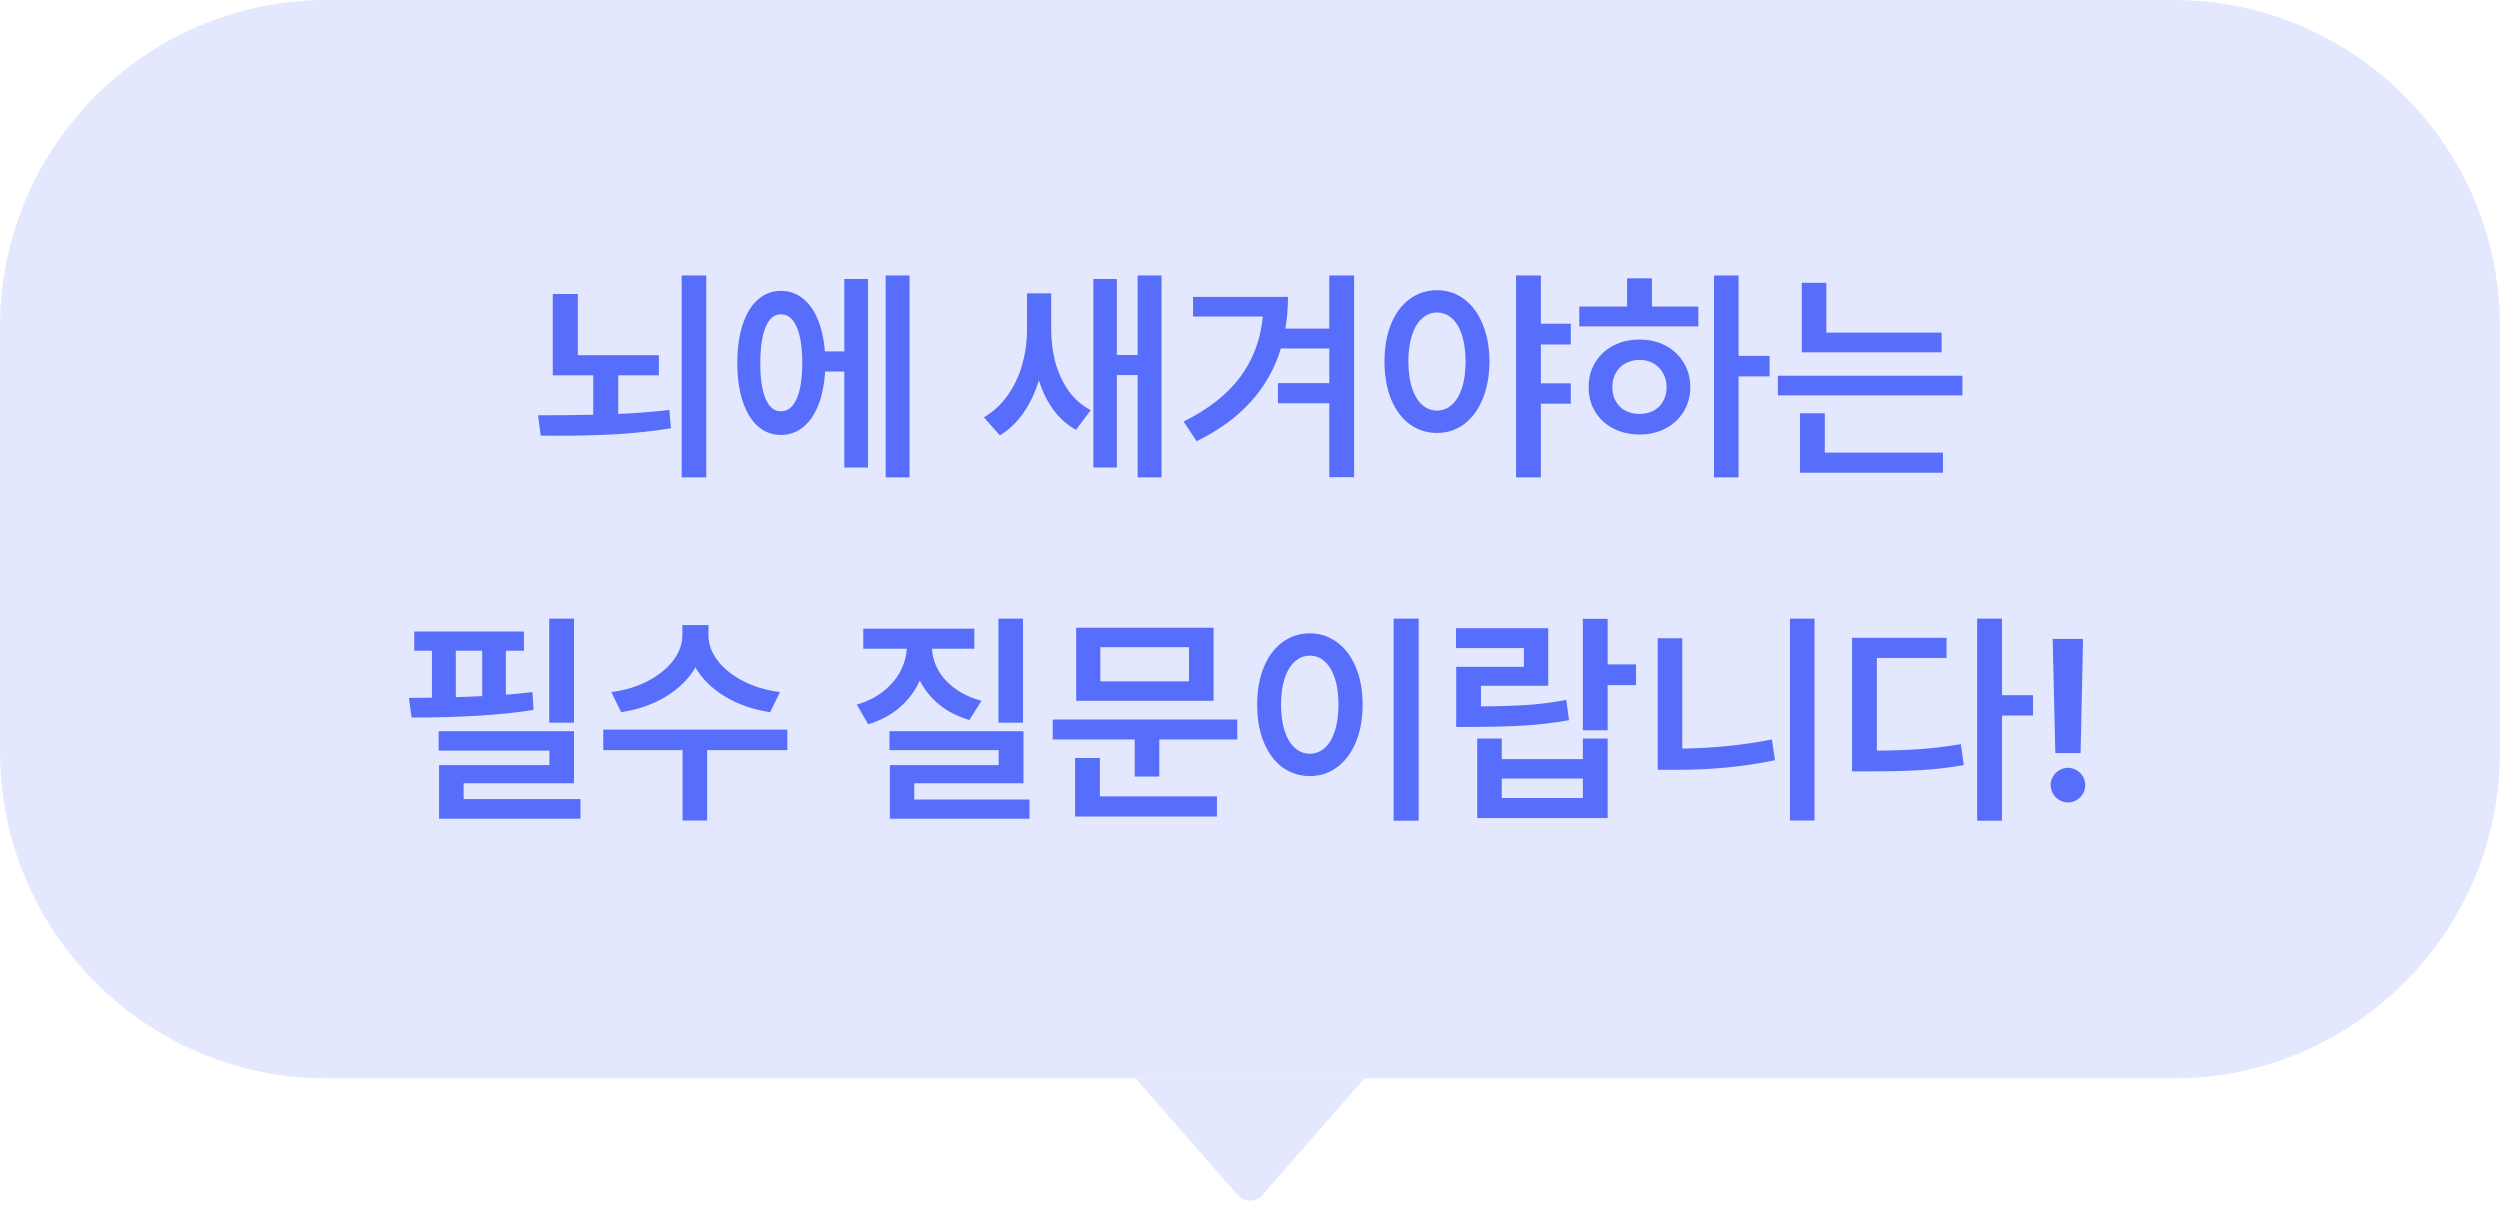 <svg width="153" height="74" viewBox="0 0 153 74" fill="none" xmlns="http://www.w3.org/2000/svg">
<path d="M0 20C0 8.954 8.954 0 20 0H133C144.046 0 153 8.954 153 20V46C153 57.046 144.046 66 133 66H20C8.954 66 0 57.046 0 46V20Z" fill="#E4E8FF"/>
<path d="M43.223 29.217H41.719V16.857H43.223V29.217ZM32.928 25.416C34.19 25.416 35.316 25.405 36.305 25.382V22.969H33.83V17.992H35.361V21.738H40.324V22.969H37.836V25.334C39.016 25.279 40.06 25.197 40.967 25.088L41.062 26.209C40.005 26.382 38.907 26.503 37.768 26.571C36.628 26.635 35.446 26.667 34.22 26.667C33.709 26.667 33.333 26.665 33.092 26.66L32.928 25.416ZM55.664 29.217H54.201V16.857H55.664V29.217ZM45.123 22.203C45.123 21.305 45.232 20.526 45.451 19.865C45.67 19.2 45.98 18.689 46.381 18.334C46.786 17.979 47.256 17.801 47.789 17.801C48.286 17.801 48.726 17.949 49.108 18.245C49.496 18.541 49.806 18.967 50.038 19.523C50.275 20.079 50.423 20.74 50.482 21.506H51.672V17.076H53.121V28.615H51.672V22.736H50.496C50.45 23.534 50.309 24.227 50.072 24.814C49.84 25.398 49.528 25.844 49.136 26.154C48.744 26.464 48.295 26.619 47.789 26.619C47.256 26.619 46.786 26.441 46.381 26.086C45.98 25.73 45.67 25.22 45.451 24.555C45.232 23.885 45.123 23.101 45.123 22.203ZM46.531 22.244C46.531 23.188 46.641 23.912 46.859 24.418C47.083 24.924 47.393 25.174 47.789 25.17C48.204 25.174 48.525 24.922 48.753 24.411C48.981 23.901 49.097 23.165 49.102 22.203C49.097 21.246 48.981 20.512 48.753 20.002C48.525 19.487 48.204 19.232 47.789 19.236C47.388 19.232 47.078 19.489 46.859 20.009C46.641 20.528 46.531 21.273 46.531 22.244ZM64.332 20.07C64.328 20.79 64.409 21.479 64.578 22.135C64.751 22.787 65.018 23.372 65.378 23.892C65.743 24.407 66.201 24.81 66.752 25.102L65.85 26.305C65.307 26.004 64.847 25.596 64.469 25.081C64.091 24.561 63.794 23.96 63.58 23.276C63.352 24.028 63.035 24.694 62.63 25.273C62.229 25.851 61.748 26.309 61.188 26.646L60.217 25.539C60.8 25.197 61.29 24.741 61.687 24.172C62.083 23.602 62.377 22.973 62.568 22.285C62.76 21.597 62.855 20.891 62.855 20.166V17.951H64.332V20.07ZM66.916 17.076H68.352V21.725H69.623V16.857H71.086V29.217H69.623V22.955H68.352V28.615H66.916V17.076ZM78.824 18.17C78.824 18.863 78.772 19.51 78.667 20.111H81.353V16.857H82.871V29.203H81.353V24.678H78.209V23.447H81.353V21.328H78.387C77.644 23.794 75.926 25.685 73.232 27.002L72.439 25.799C73.957 25.042 75.11 24.135 75.898 23.078C76.687 22.021 77.149 20.786 77.286 19.373H73.014V18.17H78.824ZM87.943 17.76C88.563 17.76 89.115 17.94 89.598 18.3C90.081 18.655 90.459 19.163 90.732 19.824C91.01 20.48 91.152 21.246 91.156 22.121C91.152 23.001 91.01 23.771 90.732 24.432C90.459 25.092 90.081 25.603 89.598 25.963C89.115 26.318 88.563 26.496 87.943 26.496C87.319 26.496 86.763 26.318 86.275 25.963C85.788 25.603 85.407 25.092 85.134 24.432C84.865 23.771 84.731 23.001 84.731 22.121C84.731 21.246 84.865 20.48 85.134 19.824C85.407 19.163 85.788 18.655 86.275 18.3C86.763 17.94 87.319 17.76 87.943 17.76ZM86.193 22.121C86.193 22.741 86.266 23.279 86.412 23.734C86.558 24.186 86.763 24.53 87.027 24.767C87.292 25.004 87.597 25.124 87.943 25.129C88.294 25.124 88.6 25.004 88.859 24.767C89.124 24.53 89.329 24.186 89.475 23.734C89.62 23.283 89.693 22.745 89.693 22.121C89.693 21.501 89.62 20.966 89.475 20.515C89.329 20.064 89.124 19.719 88.859 19.482C88.595 19.245 88.29 19.127 87.943 19.127C87.597 19.127 87.292 19.248 87.027 19.489C86.763 19.726 86.558 20.07 86.412 20.521C86.266 20.968 86.193 21.501 86.193 22.121ZM92.783 16.857H94.301V19.811H96.133V21.082H94.301V23.461H96.133V24.705H94.301V29.217H92.783V16.857ZM106.4 21.779H108.301V23.037H106.4V29.217H104.896V16.857H106.4V21.779ZM96.652 18.758H99.578V17.035H101.096V18.758H103.939V19.975H96.652V18.758ZM97.227 23.693C97.222 23.133 97.354 22.631 97.623 22.189C97.892 21.743 98.263 21.396 98.737 21.15C99.211 20.904 99.747 20.781 100.344 20.781C100.932 20.781 101.46 20.904 101.93 21.15C102.399 21.396 102.768 21.743 103.037 22.189C103.311 22.631 103.447 23.133 103.447 23.693C103.447 24.254 103.311 24.755 103.037 25.197C102.768 25.635 102.399 25.977 101.93 26.223C101.46 26.469 100.932 26.592 100.344 26.592C99.747 26.592 99.211 26.469 98.737 26.223C98.263 25.977 97.892 25.635 97.623 25.197C97.354 24.755 97.222 24.254 97.227 23.693ZM98.676 23.693C98.676 24.021 98.746 24.311 98.888 24.561C99.029 24.808 99.225 24.999 99.476 25.136C99.731 25.268 100.02 25.334 100.344 25.334C100.658 25.334 100.941 25.268 101.191 25.136C101.442 25.004 101.638 24.812 101.779 24.561C101.921 24.311 101.993 24.021 101.998 23.693C101.993 23.365 101.918 23.076 101.772 22.825C101.631 22.57 101.435 22.374 101.185 22.237C100.938 22.096 100.658 22.025 100.344 22.025C100.02 22.025 99.731 22.096 99.476 22.237C99.225 22.374 99.029 22.57 98.888 22.825C98.746 23.076 98.676 23.365 98.676 23.693ZM118.828 21.561H110.27V17.309H111.773V20.357H118.828V21.561ZM108.807 22.996H120.1V24.199H108.807V22.996ZM110.16 25.293H111.678V27.699H118.91V28.93H110.16V25.293ZM35.129 44.228H33.611V37.857H35.129V44.228ZM25.025 42.711C25.308 42.711 25.777 42.706 26.434 42.697V39.826H25.354V38.65H32.066V39.826H30.959V42.513C31.483 42.476 32.025 42.424 32.586 42.355L32.654 43.449C30.699 43.759 28.211 43.914 25.189 43.914L25.025 42.711ZM26.844 44.748H35.129V47.934H28.375V48.904H35.525V50.107H26.871V46.826H33.625V45.938H26.844V44.748ZM27.896 42.663C28.434 42.649 28.972 42.629 29.51 42.602V39.826H27.896V42.663ZM43.359 38.883C43.355 39.402 43.535 39.908 43.899 40.4C44.269 40.893 44.786 41.314 45.451 41.665C46.121 42.016 46.882 42.246 47.734 42.355L47.133 43.586C46.094 43.431 45.173 43.112 44.371 42.629C43.569 42.141 42.965 41.547 42.56 40.845C42.154 41.547 41.552 42.141 40.755 42.629C39.957 43.112 39.044 43.431 38.014 43.586L37.412 42.355C38.26 42.246 39.014 42.016 39.675 41.665C40.336 41.314 40.848 40.895 41.213 40.407C41.578 39.915 41.76 39.407 41.76 38.883V38.254H43.359V38.883ZM36.92 44.652H48.185V45.91H43.277V50.217H41.773V45.91H36.92V44.652ZM62.609 44.228H61.105V37.857H62.609V44.228ZM52.438 43.121C53.062 42.939 53.597 42.672 54.044 42.321C54.495 41.97 54.842 41.569 55.083 41.118C55.329 40.667 55.466 40.195 55.493 39.703H52.834V38.473H59.629V39.703H57.038C57.061 40.168 57.193 40.612 57.435 41.036C57.676 41.455 58.02 41.827 58.467 42.15C58.913 42.474 59.447 42.72 60.066 42.889L59.328 44.065C58.622 43.859 58.011 43.55 57.496 43.135C56.981 42.715 56.58 42.221 56.293 41.651C56.006 42.285 55.593 42.834 55.056 43.299C54.523 43.759 53.882 44.101 53.135 44.324L52.438 43.121ZM54.434 44.748H62.637V47.934H55.951V48.932H63.006V50.107H54.461V46.826H61.119V45.91H54.434V44.748ZM75.721 45.254H70.949V47.523H69.445V45.254H64.428V44.037H75.721V45.254ZM65.795 46.389H67.312V48.74H74.477V49.971H65.795V46.389ZM65.863 38.418H74.272V42.889H65.863V38.418ZM72.768 41.699V39.607H67.34V41.699H72.768ZM86.822 50.23H85.291V37.857H86.822V50.23ZM76.938 43.121C76.938 42.251 77.074 41.485 77.348 40.824C77.621 40.163 78.002 39.655 78.489 39.3C78.981 38.94 79.54 38.76 80.164 38.76C80.779 38.76 81.331 38.94 81.818 39.3C82.311 39.655 82.696 40.163 82.974 40.824C83.252 41.485 83.391 42.251 83.391 43.121C83.391 44.001 83.252 44.771 82.974 45.432C82.696 46.092 82.311 46.603 81.818 46.963C81.331 47.318 80.779 47.496 80.164 47.496C79.54 47.496 78.981 47.318 78.489 46.963C78.002 46.603 77.621 46.092 77.348 45.432C77.074 44.771 76.938 44.001 76.938 43.121ZM78.4 43.121C78.4 43.745 78.473 44.283 78.619 44.734C78.769 45.185 78.977 45.53 79.241 45.767C79.505 46.004 79.813 46.124 80.164 46.129C80.51 46.124 80.816 46.004 81.08 45.767C81.344 45.53 81.549 45.185 81.695 44.734C81.841 44.283 81.914 43.745 81.914 43.121C81.914 42.501 81.841 41.968 81.695 41.522C81.549 41.07 81.344 40.726 81.08 40.489C80.816 40.248 80.51 40.127 80.164 40.127C79.813 40.127 79.505 40.248 79.241 40.489C78.977 40.726 78.769 41.07 78.619 41.522C78.473 41.968 78.4 42.501 78.4 43.121ZM98.389 40.66H100.125V41.932H98.389V44.693H96.871V37.871H98.389V40.66ZM89.106 38.445H94.752V41.973H90.637V43.23C91.762 43.226 92.715 43.196 93.494 43.142C94.273 43.087 95.062 42.984 95.859 42.834L96.023 44.078C95.139 44.233 94.257 44.34 93.378 44.399C92.498 44.454 91.416 44.484 90.131 44.488H89.119V40.81H93.262V39.662H89.106V38.445ZM90.404 45.199H91.908V46.457H96.871V45.199H98.389V50.066H90.404V45.199ZM96.871 48.836V47.647H91.908V48.836H96.871ZM111.049 50.217H109.545V37.857H111.049V50.217ZM101.451 39.06H102.955V45.815C104.901 45.783 106.729 45.596 108.438 45.254L108.629 46.525C106.706 46.926 104.669 47.122 102.518 47.113H101.451V39.06ZM122.52 42.547H124.42V43.791H122.52V50.23H121.002V37.857H122.52V42.547ZM113.346 39.033H119.129V40.264H114.863V45.938C115.866 45.933 116.768 45.901 117.57 45.842C118.372 45.783 119.184 45.682 120.004 45.541L120.182 46.826C119.284 46.981 118.4 47.084 117.529 47.134C116.659 47.184 115.606 47.209 114.371 47.209H113.346V39.033ZM127.332 46.088H125.787L125.623 39.102H127.482L127.332 46.088ZM125.5 48.043C125.5 47.856 125.548 47.683 125.644 47.523C125.739 47.359 125.869 47.23 126.033 47.134C126.197 47.038 126.375 46.99 126.566 46.99C126.753 46.99 126.926 47.038 127.086 47.134C127.25 47.23 127.38 47.359 127.476 47.523C127.571 47.683 127.619 47.856 127.619 48.043C127.619 48.234 127.571 48.412 127.476 48.576C127.38 48.74 127.25 48.87 127.086 48.966C126.926 49.062 126.753 49.109 126.566 49.109C126.375 49.109 126.197 49.062 126.033 48.966C125.869 48.87 125.739 48.74 125.644 48.576C125.548 48.412 125.5 48.234 125.5 48.043Z" fill="#576DFC"/>
<path d="M75.747 73.14C76.146 73.595 76.854 73.595 77.253 73.14L83.5 66H69.5L75.747 73.14Z" fill="#E4E8FF"/>
</svg>

